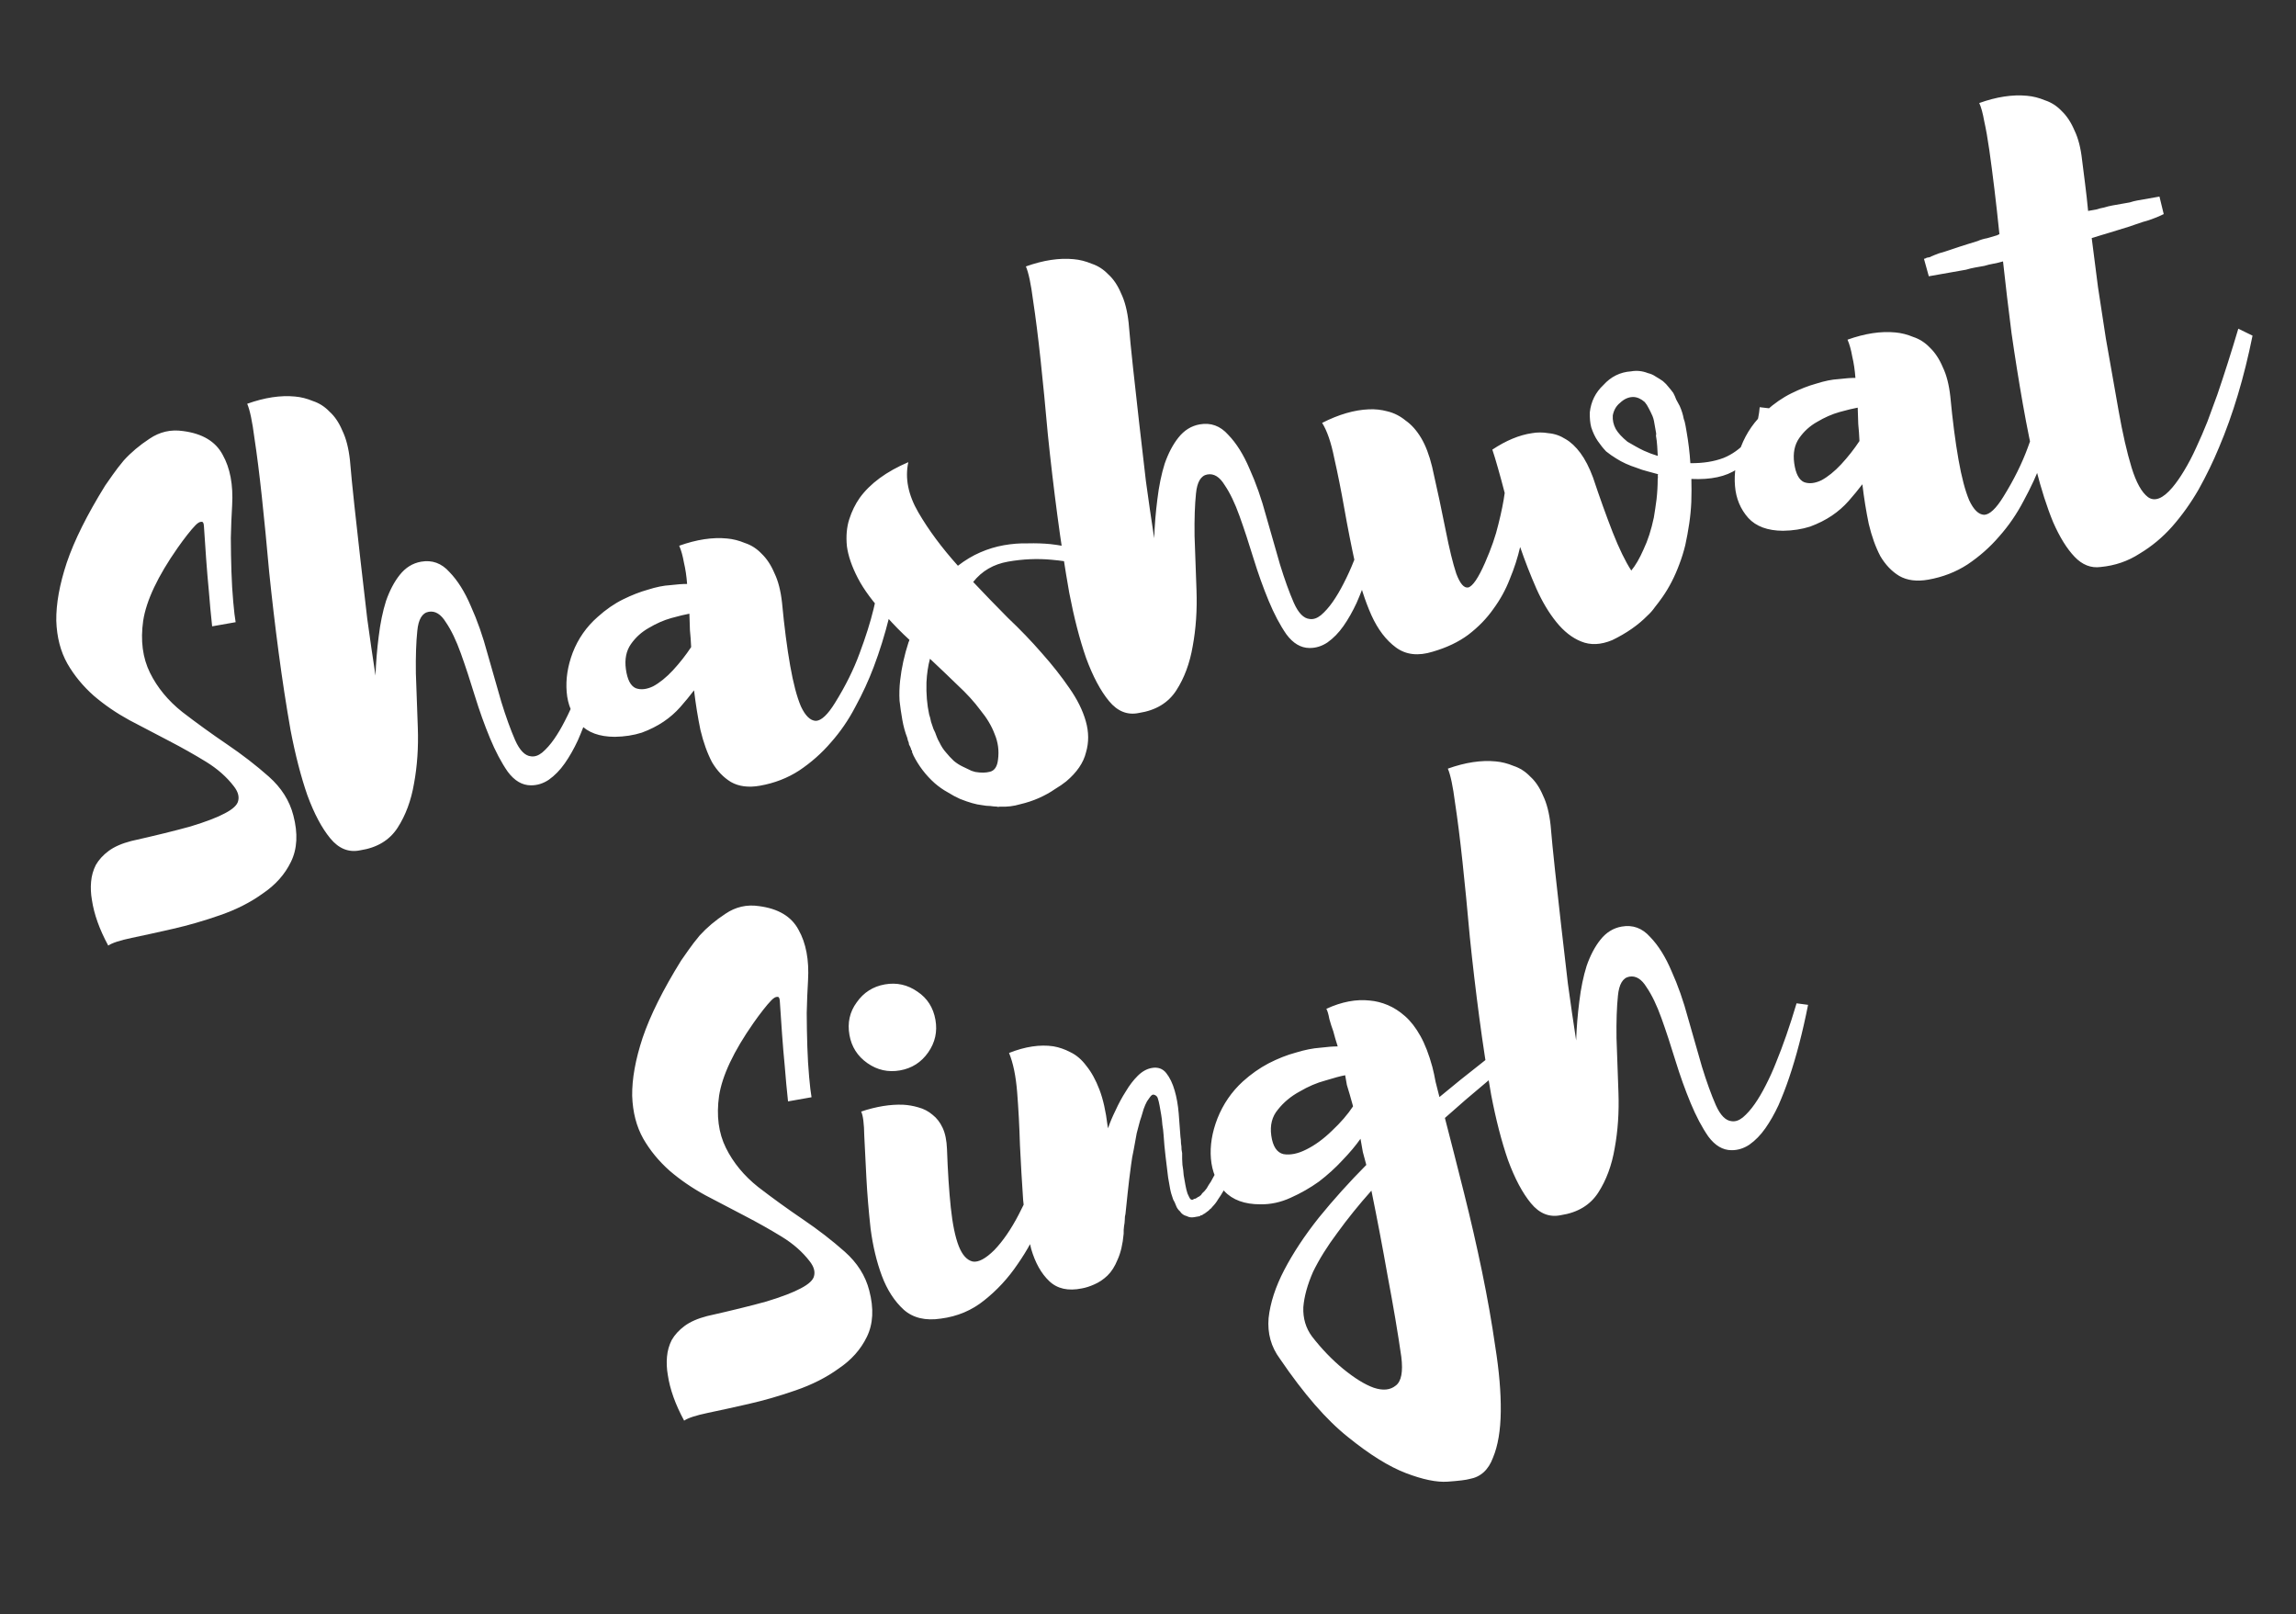 <svg width="710" height="499" viewBox="0 0 710 499" fill="none" xmlns="http://www.w3.org/2000/svg">
<rect x="0" y="0" width="710" height="499" fill="#333333" stroke="none"/>
<path d="M90.71 252.086C92.183 257.675 91.932 262.472 89.957 266.476C88.08 270.34 85.181 273.593 81.26 276.234C77.478 278.972 73.06 281.214 68.006 282.958C63.07 284.681 58.201 286.088 53.397 287.179C48.712 288.249 44.489 289.176 40.728 289.961C37.085 290.725 34.666 291.517 33.47 292.337C30.76 287.332 29.078 282.633 28.425 278.239C28.092 276.348 28.005 274.475 28.166 272.619C28.326 270.763 28.812 269.032 29.626 267.426C30.558 265.8 31.886 264.347 33.61 263.068C35.334 261.79 37.652 260.772 40.565 260.014C48.066 258.326 54.197 256.819 58.959 255.491C63.7 254.046 67.239 252.691 69.575 251.426C72.029 250.141 73.388 248.865 73.652 247.6C74.014 246.196 73.566 244.691 72.308 243.085C70.091 240.186 67.206 237.648 63.654 235.472C60.102 233.296 56.314 231.161 52.289 229.068C48.265 226.975 44.171 224.834 40.007 222.643C35.962 220.432 32.288 217.912 28.987 215.082C25.665 212.134 22.95 208.836 20.845 205.186C18.718 201.418 17.572 196.99 17.406 191.901C17.337 186.674 18.415 180.696 20.64 173.967C22.963 167.099 26.923 159.151 32.52 150.122C33.104 149.288 33.883 148.176 34.856 146.785C35.83 145.395 36.97 143.915 38.277 142.344C40.523 139.876 43.175 137.642 46.234 135.64C49.39 133.5 52.845 132.708 56.599 133.264C62.584 134.037 66.671 136.484 68.86 140.607C71.167 144.709 72.143 149.898 71.788 156.175C71.6 159.254 71.464 162.629 71.38 166.3C71.393 169.831 71.455 173.293 71.566 176.685C71.677 180.077 71.864 183.212 72.128 186.09C72.371 188.85 72.617 190.939 72.867 192.357L65.6 193.639C65.211 190.052 64.871 186.395 64.579 182.669C64.274 179.555 63.996 176.253 63.746 172.763C63.476 169.156 63.247 165.784 63.06 162.649C63.011 161.683 62.75 161.241 62.278 161.325C61.784 161.29 61.176 161.641 60.453 162.378C59.73 163.114 58.871 164.119 57.877 165.391C56.883 166.663 55.899 167.994 54.925 169.384C48.793 178.142 45.243 185.652 44.276 191.915C43.407 198.039 44.108 203.399 46.38 207.994C48.653 212.589 51.985 216.632 56.378 220.122C60.889 223.592 65.498 226.922 70.203 230.113C74.909 233.305 79.211 236.628 83.111 240.084C87.01 243.539 89.543 247.54 90.71 252.086ZM187.838 197.856C186.162 206.316 184.2 213.851 181.954 220.461C180.995 223.311 179.906 226.123 178.689 228.897C177.452 231.552 176.103 233.922 174.643 236.007C173.183 238.092 171.531 239.785 169.689 241.085C167.944 242.245 166.095 242.815 164.142 242.794C161.458 242.78 159.078 241.372 157 238.57C155.04 235.747 153.212 232.292 151.516 228.205C149.821 224.117 148.261 219.762 146.836 215.139C145.391 210.398 143.949 206.022 142.511 202.01C141.073 197.999 139.533 194.798 137.893 192.406C136.35 189.876 134.574 188.788 132.565 189.142C130.556 189.496 129.381 191.47 129.04 195.064C128.678 198.54 128.532 202.891 128.6 208.119C128.787 213.325 128.988 218.956 129.203 225.011C129.417 231.065 129.027 236.8 128.033 242.215C127.135 247.491 125.442 252.055 122.953 255.905C120.464 259.756 116.609 262.081 111.388 262.88C107.864 263.623 104.784 262.399 102.15 259.208C99.516 256.017 97.146 251.561 95.041 245.839C93.053 240.097 91.323 233.396 89.851 225.735C88.496 218.054 87.267 210.045 86.163 201.711C85.059 193.376 84.083 185.079 83.236 176.821C82.487 168.423 81.734 160.697 80.977 153.641C80.22 146.585 79.453 140.506 78.675 135.403C78.015 130.28 77.272 126.756 76.445 124.83C81.833 122.905 86.758 122.159 91.221 122.59C93.077 122.75 94.926 123.216 96.768 123.988C98.707 124.621 100.424 125.72 101.918 127.284C103.51 128.709 104.83 130.67 105.88 133.165C107.026 135.522 107.805 138.553 108.214 142.258C108.547 146.221 109.005 150.892 109.589 156.272C110.151 161.535 110.776 167.152 111.463 173.123C112.13 178.976 112.827 185.007 113.556 191.214C114.383 197.283 115.237 203.164 116.119 208.857C116.259 204.812 116.586 200.794 117.101 196.804C117.595 192.695 118.35 189.029 119.365 185.803C120.499 182.557 121.914 179.871 123.61 177.744C125.404 175.478 127.601 174.116 130.201 173.657C133.628 173.053 136.558 174.12 138.99 176.86C141.52 179.46 143.723 182.971 145.6 187.392C147.594 191.793 149.307 196.669 150.738 202.022C152.287 207.354 153.715 212.342 155.021 216.985C156.446 221.608 157.874 225.56 159.305 228.842C160.716 232.005 162.349 233.666 164.205 233.827C165.332 233.994 166.482 233.608 167.657 232.67C168.929 231.592 170.149 230.22 171.317 228.551C172.486 226.883 173.612 224.979 174.697 222.838C175.879 220.558 176.932 218.24 177.857 215.883C180.075 210.496 182.217 204.331 184.283 197.387L187.838 197.856ZM278.232 174.058C276.527 185.813 273.846 196.521 270.188 206.183C268.61 210.36 266.715 214.472 264.504 218.517C262.411 222.542 259.89 226.215 256.942 229.538C254.113 232.839 250.845 235.731 247.14 238.212C243.532 240.554 239.482 242.121 234.991 242.913C231.446 243.538 228.454 243.152 226.014 241.754C223.692 240.336 221.75 238.302 220.186 235.653C218.72 232.866 217.524 229.543 216.6 225.685C215.795 221.806 215.135 217.718 214.621 213.422C213.335 215.111 211.93 216.821 210.408 218.552C208.885 220.282 207.144 221.808 205.183 223.128C203.223 224.449 200.984 225.575 198.468 226.506C195.93 227.319 193.143 227.749 190.105 227.798C185.35 227.783 181.767 226.465 179.355 223.844C176.922 221.105 175.55 217.813 175.238 213.969C174.905 210.007 175.527 205.937 177.106 201.759C178.782 197.443 181.361 193.759 184.844 190.708C187.368 188.435 189.975 186.635 192.665 185.307C195.356 183.98 197.921 182.979 200.361 182.305C202.898 181.493 205.192 181.027 207.243 180.909C209.391 180.652 211.136 180.527 212.478 180.535C212.297 178.129 211.971 175.933 211.498 173.944C211.123 171.817 210.633 170.076 210.029 168.72C215.416 166.795 220.342 166.049 224.804 166.481C226.66 166.641 228.509 167.107 230.351 167.879C232.291 168.511 234.008 169.61 235.502 171.174C237.114 172.718 238.445 174.737 239.495 177.233C240.641 179.59 241.419 182.621 241.829 186.326C242.53 193.757 243.37 200.25 244.35 205.804C245.308 211.24 246.413 215.432 247.664 218.379C249.033 221.306 250.576 222.801 252.293 222.864C253.989 222.808 255.974 220.935 258.248 217.244C261.474 212.045 263.991 206.971 265.799 202.022C267.704 196.934 269.151 192.353 270.138 188.279C271.279 183.692 272.027 179.295 272.382 175.09L278.232 174.058ZM193.549 206.902C193.993 210.114 195.008 212.067 196.593 212.763C198.157 213.34 199.95 213.145 201.973 212.179C203.975 211.095 206.002 209.458 208.053 207.269C210.201 204.941 212.092 202.536 213.726 200.054C213.65 198.24 213.525 196.495 213.351 194.82C213.296 193.124 213.241 191.428 213.185 189.731C211.885 189.961 210.015 190.412 207.575 191.086C205.253 191.739 202.935 192.757 200.62 194.14C198.402 195.384 196.563 197.049 195.103 199.134C193.643 201.219 193.125 203.809 193.549 206.902ZM341.595 176.228C335.819 174.566 330.394 173.512 325.319 173.066C320.856 172.635 316.321 172.825 311.712 173.638C307.221 174.43 303.63 176.525 300.94 179.924C304.387 183.581 307.963 187.276 311.668 191.01C315.469 194.604 318.976 198.25 322.187 201.949C325.377 205.529 328.202 209.113 330.663 212.701C333.102 216.17 334.801 219.587 335.76 222.951C336.719 226.316 336.739 229.541 335.821 232.628C335.042 235.811 333.009 238.79 329.72 241.563C328.761 242.341 327.565 243.161 326.133 244.023C324.722 245.003 323.112 245.896 321.305 246.702C319.497 247.508 317.54 248.158 315.434 248.651C313.467 249.242 311.378 249.488 309.167 249.391L308.99 249.422C308.635 249.484 308.389 249.467 308.25 249.37C307.638 249.356 306.957 249.293 306.206 249.182C305.476 249.189 304.607 249.098 303.599 248.91C301.861 248.729 299.616 248.089 296.864 246.991C295.675 246.469 294.396 245.781 293.027 244.926C291.678 244.189 290.358 243.264 289.065 242.151C286.319 239.711 284.102 236.812 282.414 233.454C282.372 233.218 282.271 232.992 282.111 232.776C282.07 232.54 282.028 232.304 281.986 232.067L281.746 231.744L281.684 231.39L281.382 230.712L281.111 230.211L280.986 229.502C280.805 229.168 280.662 228.706 280.558 228.115C279.891 226.405 279.38 224.546 279.026 222.537C278.672 220.528 278.387 218.567 278.172 216.656C278.054 214.605 278.114 212.523 278.35 210.41C278.768 206.559 279.648 202.565 280.99 198.429C281.087 198.29 281.136 198.221 281.136 198.221C281.115 198.103 281.153 197.974 281.251 197.835C278.783 195.589 276.333 193.097 273.901 190.358C269.994 186.173 267.117 182.293 265.269 178.72C263.42 175.147 262.294 171.872 261.892 168.897C261.586 165.783 261.826 162.999 262.612 160.545C263.398 158.091 264.472 155.891 265.835 153.945C269.068 149.476 274.084 145.789 280.883 142.884C279.805 147.826 280.84 153.005 283.988 158.421C287.136 163.837 291.213 169.332 296.217 174.908C298.469 173.17 300.784 171.787 303.162 170.759C305.539 169.73 307.969 168.997 310.451 168.56C312.932 168.122 315.397 167.931 317.844 167.987C320.27 167.925 322.598 168.002 324.83 168.218C329.925 168.781 335.027 170.075 340.136 172.099L341.595 176.228ZM294.978 235.26C295.833 235.962 296.726 236.536 297.657 236.981C298.589 237.426 299.52 237.871 300.452 238.316L301.609 238.66C303.368 238.959 304.887 238.935 306.166 238.588C307.563 238.219 308.38 236.979 308.617 234.866C308.985 232.12 308.645 229.499 307.596 227.003C306.665 224.487 305.191 222.005 303.176 219.558C301.258 216.972 298.915 214.399 296.149 211.841C293.501 209.261 290.644 206.536 287.579 203.665C286.988 205.84 286.626 208.28 286.494 210.984C286.389 214.537 286.666 217.839 287.326 220.89C287.57 221.578 287.764 222.336 287.91 223.163C288.153 223.852 288.407 224.599 288.671 225.405C289.032 226.073 289.345 226.81 289.609 227.616C289.852 228.304 290.144 228.923 290.485 229.472C291.068 230.71 291.739 231.749 292.497 232.59C293.275 233.55 294.102 234.44 294.978 235.26ZM428.635 155.397C426.959 163.857 424.998 171.392 422.751 178.002C421.792 180.852 420.703 183.664 419.486 186.438C418.249 189.093 416.9 191.463 415.44 193.548C413.98 195.633 412.328 197.326 410.486 198.626C408.741 199.786 406.892 200.356 404.939 200.335C402.255 200.321 399.875 198.913 397.797 196.111C395.837 193.288 394.009 189.833 392.313 185.746C390.618 181.658 389.058 177.303 387.633 172.68C386.188 167.939 384.746 163.563 383.308 159.551C381.87 155.54 380.33 152.339 378.69 149.947C377.147 147.417 375.371 146.329 373.362 146.683C371.353 147.037 370.178 149.011 369.837 152.605C369.475 156.081 369.329 160.432 369.397 165.66C369.584 170.866 369.785 176.497 370 182.552C370.215 188.606 369.824 194.341 368.83 199.756C367.932 205.032 366.239 209.596 363.75 213.446C361.261 217.297 357.406 219.622 352.185 220.421C348.661 221.164 345.581 219.94 342.947 216.749C340.313 213.558 337.943 209.102 335.838 203.38C333.85 197.638 332.12 190.937 330.648 183.276C329.293 175.595 328.064 167.586 326.96 159.252C325.856 150.917 324.88 142.62 324.033 134.362C323.284 125.964 322.531 118.238 321.774 111.182C321.017 104.126 320.25 98.047 319.472 92.945C318.812 87.821 318.069 84.297 317.242 82.371C322.63 80.446 327.555 79.7 332.018 80.131C333.874 80.291 335.723 80.757 337.565 81.529C339.504 82.162 341.221 83.261 342.715 84.825C344.307 86.25 345.627 88.211 346.677 90.706C347.823 93.063 348.602 96.094 349.011 99.799C349.344 103.762 349.802 108.433 350.386 113.813C350.948 119.076 351.573 124.693 352.26 130.664C352.927 136.517 353.624 142.548 354.353 148.755C355.18 154.824 356.034 160.705 356.916 166.398C357.056 162.353 357.383 158.335 357.898 154.345C358.392 150.236 359.147 146.57 360.162 143.344C361.296 140.098 362.711 137.412 364.407 135.285C366.201 133.019 368.398 131.657 370.998 131.198C374.425 130.594 377.355 131.661 379.787 134.401C382.317 137.001 384.52 140.512 386.397 144.933C388.391 149.333 390.104 154.21 391.535 159.563C393.084 164.895 394.512 169.883 395.819 174.526C397.243 179.149 398.671 183.101 400.102 186.383C401.513 189.546 403.146 191.207 405.002 191.368C406.129 191.535 407.279 191.149 408.454 190.211C409.726 189.133 410.946 187.761 412.115 186.092C413.283 184.424 414.409 182.52 415.494 180.379C416.676 178.099 417.729 175.781 418.654 173.424C420.872 168.037 423.014 161.872 425.08 154.928L428.635 155.397ZM547.892 126.327C547.537 130.532 546.428 134.262 544.564 137.515C542.972 140.233 540.49 142.742 537.118 145.042C533.746 147.343 529.051 148.353 523.031 148.074C523.093 150.5 523.086 152.878 523.009 155.207C522.911 157.417 522.695 159.648 522.361 161.901C522.027 164.153 521.624 166.356 521.151 168.511C520.657 170.548 520.035 172.546 519.284 174.507C517.879 178.288 516.154 181.638 514.11 184.558C513.332 185.67 512.543 186.723 511.743 187.717C511.062 188.69 510.3 189.555 509.459 190.313C506.567 193.26 502.931 195.79 498.551 197.902C495.034 199.375 491.829 199.514 488.937 198.318C486.185 197.219 483.641 195.231 481.306 192.353C478.97 189.474 476.896 186.002 475.082 181.935C473.247 177.75 471.58 173.475 470.079 169.109C469.321 172.411 468.257 175.706 466.887 178.993C465.635 182.26 463.928 185.364 461.766 188.304C459.722 191.223 457.142 193.872 454.028 196.249C451.01 198.486 447.357 200.227 443.068 201.471C438.563 202.875 434.771 202.447 431.692 200.187C428.613 197.927 426.076 194.597 424.082 190.197C422.067 185.678 420.42 180.485 419.142 174.618C417.863 168.751 416.724 162.981 415.724 157.308C414.724 151.636 413.678 146.398 412.587 141.594C411.615 136.77 410.368 133.151 408.846 130.739C413.99 128.126 418.801 126.73 423.277 126.549C425.21 126.452 427.135 126.661 429.054 127.176C431.091 127.67 432.964 128.619 434.674 130.023C436.481 131.289 438.076 133.079 439.459 135.394C440.842 137.709 441.975 140.677 442.857 144.299C444.504 151.564 445.907 158.14 447.067 164.028C448.206 169.798 449.293 174.236 450.329 177.344C451.482 180.43 452.709 181.859 454.009 181.63C455.406 181.261 457.148 178.7 459.234 173.946C461.146 169.587 462.52 165.629 463.354 162.07C464.286 158.372 464.937 155.15 465.305 152.404C464.548 149.491 463.853 146.933 463.221 144.729C462.568 142.408 461.988 140.499 461.481 139.005C465.735 136.183 469.823 134.487 473.744 133.918C475.398 133.626 477.105 133.63 478.863 133.929C480.719 134.089 482.471 134.694 484.118 135.744C485.745 136.676 487.277 138.112 488.716 140.051C490.155 141.991 491.451 144.504 492.604 147.591C494.675 153.805 496.711 159.478 498.712 164.608C500.693 169.621 502.604 173.549 504.446 176.392C505.753 174.821 507.015 172.649 508.232 169.875C509.567 167.081 510.631 163.786 511.424 159.991C511.723 158.232 512.001 156.356 512.259 154.36C512.495 152.247 512.614 150.155 512.614 148.083C512.69 147.826 512.708 147.579 512.666 147.343C512.625 147.107 512.642 146.86 512.718 146.603C511.69 146.297 510.602 146.001 509.455 145.716C508.308 145.431 507.21 145.076 506.16 144.652C503.706 143.866 501.586 142.9 499.8 141.752C498.709 141.092 497.666 140.362 496.672 139.562C495.775 138.624 494.917 137.557 494.097 136.361C493.277 135.165 492.603 133.761 492.075 132.148C491.727 130.869 491.575 129.312 491.617 127.476C491.999 124.119 493.394 121.314 495.799 119.062C498.142 116.456 500.999 115.038 504.371 114.809C506.143 114.497 507.881 114.678 509.584 115.352C510.474 115.561 511.266 115.909 511.961 116.395C512.775 116.861 513.529 117.337 514.224 117.824C514.94 118.429 515.538 119.055 516.017 119.701C516.476 120.23 516.945 120.817 517.425 121.464C517.786 122.131 518.088 122.809 518.331 123.497C518.693 124.164 519.054 124.832 519.416 125.499C520.02 126.855 520.437 128.183 520.666 129.483C520.868 129.934 521.052 130.633 521.219 131.578L521.531 133.351C522.115 136.66 522.51 139.941 522.718 143.194C526.625 143.237 530.063 142.692 533.031 141.559C535.645 140.489 538.026 138.789 540.174 136.461C542.441 134.112 543.769 130.588 544.159 125.888L547.892 126.327ZM511.72 131.608C511.615 131.018 511.532 130.545 511.469 130.19C511.386 129.718 511.233 129.196 511.011 128.626C510.608 127.722 510.226 126.937 509.864 126.269C509.482 125.484 509.062 124.827 508.603 124.299C507.449 123.284 506.26 122.762 505.037 122.734C503.577 122.748 502.222 123.352 500.97 124.548C499.795 125.486 499.048 126.775 498.728 128.416C498.623 129.897 498.932 131.304 499.655 132.639C500.357 133.856 501.563 135.166 503.273 136.571C504.086 137.036 504.899 137.502 505.713 137.968C506.526 138.434 507.398 138.889 508.33 139.334C508.983 139.585 509.706 139.884 510.498 140.231C511.27 140.461 511.982 140.701 512.636 140.951C512.566 139.867 512.507 138.841 512.459 137.875C512.39 136.791 512.261 135.717 512.074 134.653C512.15 134.396 512.168 134.149 512.126 133.913C512.063 133.558 512.011 133.263 511.97 133.027L511.72 131.608ZM639.514 110.354C637.809 122.109 635.128 132.817 631.47 142.479C629.892 146.657 627.997 150.768 625.786 154.814C623.693 158.838 621.172 162.512 618.225 165.834C615.395 169.136 612.127 172.027 608.422 174.508C604.814 176.85 600.764 178.417 596.274 179.209C592.728 179.834 589.736 179.448 587.296 178.05C584.974 176.632 583.032 174.598 581.468 171.95C580.002 169.162 578.807 165.839 577.883 161.981C577.077 158.102 576.417 154.014 575.903 149.718C574.617 151.407 573.212 153.117 571.69 154.848C570.167 156.578 568.426 158.104 566.465 159.425C564.505 160.745 562.266 161.871 559.75 162.802C557.212 163.615 554.425 164.046 551.387 164.094C546.632 164.079 543.049 162.761 540.637 160.14C538.204 157.401 536.832 154.11 536.52 150.265C536.187 146.303 536.809 142.233 538.388 138.055C540.064 133.739 542.643 130.055 546.126 127.004C548.65 124.731 551.257 122.931 553.947 121.604C556.638 120.276 559.203 119.276 561.643 118.602C564.18 117.789 566.475 117.323 568.525 117.205C570.673 116.949 572.418 116.824 573.76 116.831C573.579 114.426 573.253 112.229 572.78 110.241C572.405 108.114 571.916 106.372 571.311 105.016C576.699 103.092 581.624 102.345 586.086 102.777C587.942 102.937 589.791 103.403 591.634 104.175C593.573 104.808 595.29 105.906 596.784 107.47C598.397 109.014 599.727 111.033 600.777 113.529C601.923 115.886 602.702 118.917 603.111 122.622C603.812 130.053 604.652 136.546 605.632 142.1C606.59 147.536 607.695 151.728 608.946 154.676C610.315 157.602 611.858 159.097 613.575 159.16C615.271 159.105 617.256 157.231 619.53 153.541C622.756 148.341 625.273 143.267 627.081 138.318C628.986 133.23 630.433 128.649 631.421 124.576C632.561 119.988 633.309 115.591 633.664 111.386L639.514 110.354ZM554.831 143.198C555.275 146.41 556.29 148.363 557.875 149.059C559.439 149.636 561.232 149.442 563.255 148.476C565.257 147.391 567.284 145.755 569.335 143.565C571.483 141.237 573.374 138.832 575.008 136.351C574.932 134.536 574.807 132.791 574.634 131.116C574.578 129.42 574.523 127.724 574.467 126.028C573.167 126.257 571.297 126.708 568.857 127.382C566.536 128.035 564.217 129.053 561.902 130.437C559.684 131.68 557.846 133.345 556.385 135.43C554.925 137.516 554.407 140.105 554.831 143.198ZM696.56 103.768C693.958 116.656 690.505 128.17 686.201 138.312C684.407 142.649 682.307 146.98 679.901 151.303C677.475 155.508 674.739 159.342 671.693 162.803C668.746 166.126 665.398 168.909 661.651 171.154C658.043 173.496 654.021 174.875 649.586 175.292C646.611 175.695 643.928 174.645 641.537 172.142C639.146 169.639 636.932 166.069 634.896 161.432C632.978 156.774 631.22 151.296 629.623 144.998C628.143 138.679 626.778 131.974 625.527 124.884C624.277 117.793 623.114 110.504 622.037 103.018C621.058 95.392 620.18 87.992 619.402 80.818C618.36 81.124 617.366 81.36 616.42 81.526C615.475 81.693 614.54 81.919 613.615 82.204C612.67 82.371 611.724 82.537 610.779 82.704C609.834 82.871 608.899 83.097 607.974 83.381L599.643 84.85L597.161 85.288L596.452 85.413L594.951 80.012L595.128 79.98C595.365 79.939 595.591 79.838 595.806 79.678C596.042 79.636 596.338 79.584 596.692 79.522C597.026 79.341 597.478 79.139 598.048 78.917C598.952 78.514 600.102 78.128 601.5 77.76C602.876 77.274 604.43 76.756 606.161 76.207C606.967 75.943 607.833 75.669 608.757 75.384C609.682 75.099 610.606 74.814 611.531 74.529C612.435 74.126 613.418 73.831 614.482 73.643C615.525 73.338 616.567 73.032 617.61 72.726C617.826 72.566 618.052 72.466 618.288 72.424C617.788 67.516 617.271 62.855 616.736 58.441C616.202 54.027 615.681 50.036 615.174 46.47C614.667 42.904 614.136 39.891 613.58 37.43C613.142 34.948 612.631 33.089 612.048 31.851C617.435 29.926 622.361 29.18 626.823 29.611C628.679 29.771 630.528 30.237 632.37 31.009C634.31 31.642 636.027 32.741 637.521 34.305C639.133 35.848 640.464 37.868 641.514 40.364C642.66 42.72 643.438 45.751 643.848 49.456C644.105 51.605 644.414 54.048 644.775 56.787C645.115 59.408 645.428 62.216 645.712 65.212C646.54 65.066 647.367 64.92 648.194 64.775C649 64.51 649.817 64.305 650.644 64.16C651.569 63.875 652.445 63.659 653.272 63.514C654.218 63.347 655.163 63.18 656.108 63.013C657.054 62.847 657.881 62.701 658.59 62.576C659.397 62.312 660.154 62.117 660.863 61.992L664.586 61.336L667.777 60.773L669.1 66.206C668.982 66.227 668.756 66.328 668.422 66.508C668.089 66.689 667.352 67.002 666.212 67.446C665.19 67.87 663.98 68.266 662.583 68.635C661.895 68.878 661.147 69.131 660.341 69.395C659.653 69.639 658.905 69.892 658.099 70.156C657.174 70.441 656.25 70.726 655.325 71.011C654.401 71.296 653.476 71.581 652.552 71.866C651.627 72.15 650.643 72.446 649.601 72.751C648.676 73.036 647.751 73.321 646.827 73.606C647.445 78.493 648.094 83.557 648.775 88.799C649.573 94.019 650.382 99.299 651.202 104.638C652.577 112.438 653.89 119.883 655.14 126.973C656.37 133.946 657.707 139.802 659.152 144.544C660.577 149.166 662.272 152.218 664.239 153.699C666.325 155.159 668.831 154.169 671.758 150.729C672.967 149.297 674.184 147.559 675.408 145.516C676.729 143.333 677.96 140.984 679.1 138.467C680.338 135.812 681.506 133.108 682.605 130.355C683.683 127.485 684.712 124.683 685.692 121.952C687.862 115.598 690.018 108.821 692.16 101.62L696.56 103.768Z" fill="white"/>
<path d="M268.796 398.954C270.269 404.544 270.018 409.34 268.043 413.344C266.166 417.208 263.266 420.461 259.345 423.102C255.564 425.841 251.146 428.082 246.092 429.826C241.156 431.549 236.286 432.956 231.483 434.047C226.797 435.117 222.574 436.044 218.813 436.829C215.171 437.593 212.752 438.385 211.556 439.206C208.845 434.2 207.164 429.501 206.511 425.107C206.178 423.217 206.091 421.343 206.251 419.487C206.411 417.631 206.898 415.9 207.712 414.295C208.643 412.668 209.971 411.215 211.695 409.937C213.42 408.658 215.738 407.64 218.651 406.882C226.152 405.194 232.283 403.687 237.045 402.36C241.786 400.914 245.324 399.559 247.66 398.295C250.114 397.009 251.473 395.734 251.738 394.468C252.099 393.064 251.651 391.559 250.393 389.953C248.176 387.054 245.292 384.517 241.74 382.34C238.188 380.164 234.4 378.029 230.375 375.936C226.351 373.843 222.256 371.702 218.093 369.512C214.047 367.3 210.374 364.78 207.072 361.95C203.75 359.003 201.036 355.704 198.93 352.054C196.804 348.286 195.657 343.858 195.491 338.769C195.422 333.542 196.501 327.564 198.726 320.835C201.049 313.967 205.009 306.019 210.606 296.99C211.19 296.156 211.969 295.044 212.942 293.654C213.915 292.263 215.056 290.783 216.363 289.212C218.608 286.745 221.261 284.51 224.32 282.509C227.476 280.368 230.931 279.576 234.684 280.133C240.669 280.905 244.757 283.353 246.946 287.475C249.253 291.577 250.229 296.766 249.874 303.043C249.685 306.123 249.549 309.497 249.465 313.168C249.479 316.699 249.541 320.161 249.652 323.553C249.762 326.946 249.95 330.081 250.213 332.959C250.456 335.718 250.703 337.807 250.953 339.225L243.685 340.507C243.296 336.92 242.956 333.263 242.665 329.537C242.359 326.423 242.082 323.121 241.832 319.632C241.561 316.024 241.332 312.652 241.145 309.517C241.097 308.551 240.836 308.109 240.363 308.193C239.87 308.158 239.261 308.509 238.538 309.246C237.815 309.982 236.957 310.987 235.962 312.259C234.968 313.531 233.984 314.862 233.011 316.252C226.879 325.01 223.329 332.52 222.362 338.783C221.492 344.908 222.193 350.267 224.466 354.862C226.738 359.458 230.071 363.5 234.464 366.991C238.975 370.46 243.583 373.79 248.289 376.982C252.994 380.173 257.297 383.496 261.196 386.952C265.095 390.407 267.629 394.408 268.796 398.954ZM331.733 346.732C331.483 347.386 331.027 349.294 330.366 352.456C329.685 355.501 328.624 359.161 327.184 363.436C325.863 367.69 324.17 372.253 322.105 377.126C320.158 381.978 317.675 386.558 314.658 390.868C311.758 395.156 308.331 398.868 304.375 402.002C300.537 405.116 296.057 407.003 290.934 407.663C286.186 408.378 282.37 407.467 279.485 404.929C276.58 402.273 274.318 398.773 272.698 394.428C271.079 390.083 269.919 385.231 269.218 379.871C268.614 374.373 268.18 369.149 267.917 364.199C267.653 359.25 267.435 354.901 267.262 351.155C267.206 347.387 266.887 344.884 266.303 343.647C271.024 342.084 275.347 341.382 279.275 341.543C280.874 341.626 282.445 341.897 283.988 342.357C285.649 342.795 287.126 343.57 288.419 344.682C289.691 345.677 290.72 347.018 291.505 348.708C292.29 350.397 292.735 352.573 292.839 355.235C293.081 362.138 293.473 368.161 294.014 373.306C294.556 378.45 295.383 382.447 296.494 385.297C297.585 388.029 299.021 389.604 300.8 390.021C302.559 390.32 304.787 389.135 307.484 386.466C310.161 383.679 312.682 380.006 315.046 375.446C317.41 370.886 319.419 366.389 321.074 361.954C323.077 356.727 324.802 351.305 326.249 345.689L331.733 346.732ZM278.317 330.928C274.654 331.574 271.293 330.826 268.234 328.684C265.176 326.543 263.324 323.64 262.678 319.977C262.011 316.195 262.759 312.834 264.921 309.894C267.063 306.836 269.965 304.984 273.629 304.338C277.292 303.692 280.653 304.44 283.711 306.581C286.749 308.604 288.601 311.507 289.268 315.288C289.914 318.952 289.166 322.313 287.025 325.371C284.883 328.429 281.981 330.282 278.317 330.928ZM389.574 336.168C388.559 339.393 387.63 342.42 386.789 345.249C386.003 347.703 385.168 350.226 384.285 352.819C383.52 355.391 382.839 357.4 382.241 358.846C381.761 360.271 381.184 361.835 380.509 363.538C379.932 365.102 379.177 366.697 378.246 368.323C377.78 369.137 377.255 369.96 376.671 370.794C376.205 371.608 375.611 372.383 374.887 373.119C374.693 373.397 374.488 373.616 374.272 373.776C374.154 373.797 373.998 373.946 373.803 374.224C373.587 374.384 373.372 374.544 373.156 374.704C372.941 374.864 372.725 375.024 372.51 375.184C372.392 375.204 372.117 375.375 371.686 375.694L371.154 375.788C371.175 375.906 371.126 375.976 371.008 375.997L370.299 376.122L370.122 376.153L369.945 376.184L369.767 376.215L369.236 376.309C368.408 376.455 367.658 376.344 366.983 375.975C366.094 375.767 365.398 375.28 364.898 374.515C364.321 374.008 363.911 373.41 363.668 372.722C363.425 372.033 363.133 371.415 362.792 370.865C362.327 369.607 362 368.446 361.813 367.383C361.604 366.201 361.406 365.078 361.219 364.015C360.941 361.748 360.674 359.541 360.417 357.393C360.16 355.245 359.962 353.087 359.823 350.918C359.754 349.833 359.626 348.759 359.438 347.696C359.369 346.611 359.251 345.596 359.084 344.651C358.917 343.706 358.751 342.76 358.584 341.815C358.417 340.869 358.212 340.053 357.969 339.364C357.767 338.912 357.409 338.61 356.895 338.457C356.499 338.283 356.057 338.544 355.571 339.239L354.695 340.49C354.326 341.164 353.978 341.957 353.652 342.867C353.422 343.639 353.193 344.41 352.963 345.182C352.636 346.093 352.369 346.993 352.16 347.883C351.93 348.654 351.711 349.485 351.503 350.375C351.203 352.133 350.894 353.833 350.574 355.473C350.233 356.996 349.962 358.567 349.76 360.186C349.335 363.307 348.987 366.171 348.716 368.778C348.445 371.385 348.218 373.557 348.037 375.295C347.884 375.809 347.811 376.431 347.818 377.161C347.804 377.773 347.731 378.395 347.599 379.028C347.488 379.778 347.446 380.578 347.473 381.426C347.188 384.644 346.562 387.314 345.595 389.434C344.747 391.533 343.697 393.18 342.446 394.376C341.194 395.571 339.832 396.482 338.358 397.107C337.002 397.712 335.734 398.118 334.552 398.326C330.318 399.195 326.957 398.447 324.469 396.083C321.981 393.719 320.115 390.393 318.871 386.104C317.725 381.675 316.898 376.643 316.392 371.005C316.003 365.346 315.674 359.677 315.403 353.998C315.23 348.18 314.943 342.747 314.54 337.7C314.138 332.654 313.301 328.597 312.029 325.532C317.041 323.551 321.612 322.867 325.741 323.479C327.5 323.779 329.251 324.384 330.996 325.294C332.859 326.184 334.51 327.599 335.948 329.539C337.505 331.458 338.85 333.901 339.983 336.87C341.115 339.838 341.949 343.53 342.483 347.944L342.64 348.83C343.196 347.148 343.968 345.306 344.955 343.304C345.922 341.184 346.979 339.231 348.126 337.444C349.252 335.54 350.49 333.92 351.839 332.586C353.188 331.251 354.63 330.449 356.166 330.178C358.057 329.844 359.552 330.373 360.65 331.763C361.748 333.154 362.613 334.951 363.245 337.155C363.857 339.24 364.274 341.604 364.496 344.245C364.718 346.887 364.898 349.292 365.037 351.461C365.141 352.052 365.197 352.712 365.203 353.442C365.328 354.151 365.384 354.811 365.37 355.423L365.558 356.487C365.53 357.71 365.561 358.923 365.651 360.126C365.838 361.189 365.967 362.263 366.036 363.348C366.203 364.293 366.38 365.298 366.568 366.361C366.734 367.307 366.95 368.183 367.214 368.989C367.617 369.893 367.898 370.452 368.058 370.668L368.267 370.814C368.385 370.793 368.454 370.842 368.475 370.96C368.475 370.96 368.534 370.95 368.652 370.929L368.83 370.897L369.33 370.626L369.685 370.564L369.862 370.533C369.841 370.415 369.949 370.335 370.185 370.293C370.283 370.154 370.39 370.074 370.509 370.053C370.627 370.032 370.794 369.942 371.009 369.782C371.106 369.643 371.214 369.563 371.332 369.542C371.43 369.403 371.576 369.195 371.77 368.917C372.299 368.458 372.758 367.951 373.147 367.395C373.515 366.72 373.943 366.036 374.43 365.341C376.022 362.623 377.336 359.71 378.372 356.603C378.852 355.178 379.496 353.298 380.302 350.962C381.088 348.509 381.884 346.114 382.691 343.778C383.553 341.068 384.503 338.159 385.539 335.051L389.574 336.168ZM479.964 318.036C476.752 320.552 473.384 323.217 469.859 326.032C466.766 328.527 463.262 331.46 459.348 334.831C455.413 338.084 451.234 341.684 446.813 345.632C448.716 352.973 450.693 360.728 452.742 368.896C454.792 377.064 456.643 385.145 458.297 393.14C459.971 401.252 461.336 408.993 462.391 416.361C463.586 423.827 464.152 430.49 464.088 436.35C464.025 442.21 463.221 446.982 461.678 450.666C460.273 454.448 457.857 456.641 454.43 457.245C453.387 457.551 451.121 457.828 447.631 458.078C444.26 458.307 439.96 457.42 434.733 455.418C429.506 453.415 423.553 449.712 416.873 444.31C410.214 439.026 403.184 430.944 395.782 420.064C393.065 416.4 391.901 412.219 392.291 407.52C392.799 402.8 394.42 397.823 397.152 392.589C399.885 387.355 403.445 381.975 407.832 376.449C412.337 370.903 417.228 365.471 422.505 360.154C422.158 358.875 421.8 357.536 421.432 356.139C421.182 354.721 420.942 353.362 420.713 352.062C419.253 354.147 417.389 356.364 415.123 358.714C412.975 361.042 410.559 363.235 407.875 365.292C405.171 367.231 402.237 368.906 399.074 370.317C396.029 371.707 392.918 372.377 389.741 372.328C384.868 372.334 381.157 370.978 378.606 368.26C376.173 365.521 374.79 362.17 374.457 358.207C374.124 354.245 374.795 350.106 376.471 345.789C378.245 341.333 380.862 337.521 384.325 334.352C386.848 332.079 389.504 330.209 392.292 328.743C395.198 327.256 397.989 326.154 400.665 325.439C403.439 324.584 405.969 324.077 408.256 323.917C410.522 323.64 412.326 323.504 413.668 323.511C413.14 321.899 412.681 320.335 412.292 318.819C411.827 317.561 411.42 316.292 411.073 315.013C410.823 313.595 410.517 312.552 410.156 311.885C414.89 309.71 419.37 308.859 423.597 309.332C425.453 309.492 427.302 309.958 429.144 310.73C430.986 311.502 432.772 312.649 434.503 314.172C436.233 315.694 437.811 317.731 439.236 320.283C440.66 322.834 441.894 326.028 442.936 329.866C443.325 331.381 443.655 332.907 443.926 334.443C444.315 335.959 444.714 337.533 445.124 339.167C449.588 335.456 453.749 332.102 457.607 329.107C461.445 325.993 464.872 323.317 467.889 321.079C471.435 318.382 474.668 315.985 477.588 313.886L479.964 318.036ZM393.123 351.078C393.588 354.408 394.839 356.32 396.876 356.813C399.01 357.168 401.363 356.692 403.935 355.386C406.625 354.059 409.271 352.13 411.871 349.6C414.589 347.049 416.765 344.533 418.399 342.052L418.368 341.874C418.041 340.713 417.715 339.552 417.388 338.392C417.103 337.467 416.808 336.483 416.502 335.441C416.294 334.259 416.117 333.254 415.971 332.427C414.671 332.656 412.634 333.198 409.861 334.053C407.184 334.768 404.522 335.908 401.873 337.472C399.203 338.917 396.972 340.773 395.178 343.039C393.363 345.187 392.678 347.866 393.123 351.078ZM433.331 419.475C432.254 411.988 430.855 403.705 429.132 394.627C427.548 385.645 425.867 376.803 424.089 368.099C420.223 372.436 416.723 376.77 413.587 381.1C410.43 385.313 407.913 389.351 406.036 393.216C404.298 397.178 403.296 400.827 403.031 404.164C402.906 407.598 403.802 410.608 405.72 413.194C408.716 417.053 411.924 420.386 415.343 423.195C418.902 426.101 422.047 428.045 424.779 429.025C427.629 429.985 429.906 429.766 431.609 428.369C433.333 427.09 433.907 424.126 433.331 419.475ZM559.115 310.66C557.439 319.119 555.478 326.654 553.231 333.265C552.272 336.115 551.183 338.926 549.967 341.7C548.729 344.355 547.38 346.725 545.92 348.811C544.46 350.896 542.809 352.588 540.966 353.888C539.221 355.049 537.372 355.618 535.419 355.597C532.736 355.583 530.355 354.175 528.277 351.373C526.317 348.551 524.489 345.096 522.794 341.008C521.098 336.92 519.538 332.565 518.114 327.942C516.668 323.201 515.227 318.825 513.788 314.814C512.35 310.802 510.81 307.601 509.17 305.21C507.627 302.679 505.851 301.591 503.842 301.945C501.833 302.299 500.658 304.273 500.317 307.867C499.955 311.343 499.809 315.695 499.878 320.922C500.064 326.129 500.265 331.759 500.48 337.814C500.695 343.869 500.305 349.604 499.31 355.019C498.412 360.295 496.719 364.858 494.23 368.709C491.741 372.559 487.886 374.884 482.665 375.683C479.141 376.426 476.061 375.202 473.427 372.011C470.793 368.82 468.423 364.364 466.318 358.643C464.331 352.901 462.601 346.199 461.128 338.538C459.773 330.857 458.544 322.849 457.44 314.514C456.336 306.179 455.36 297.882 454.513 289.624C453.764 281.227 453.011 273.5 452.254 266.444C451.497 259.388 450.73 253.309 449.952 248.207C449.293 243.083 448.549 239.559 447.722 237.633C453.11 235.709 458.035 234.962 462.498 235.394C464.354 235.554 466.203 236.02 468.045 236.792C469.984 237.424 471.701 238.523 473.195 240.087C474.787 241.513 476.108 243.473 477.157 245.969C478.304 248.325 479.082 251.356 479.491 255.061C479.824 259.024 480.283 263.695 480.866 269.076C481.428 274.338 482.053 279.955 482.74 285.926C483.407 291.779 484.105 297.81 484.834 304.018C485.66 310.086 486.514 315.967 487.396 321.661C487.536 317.615 487.863 313.597 488.378 309.607C488.872 305.499 489.627 301.832 490.642 298.607C491.776 295.361 493.191 292.674 494.887 290.547C496.681 288.281 498.878 286.919 501.478 286.461C504.905 285.856 507.835 286.924 510.267 289.663C512.797 292.263 515 295.774 516.877 300.195C518.871 304.596 520.584 309.472 522.015 314.825C523.565 320.157 524.992 325.145 526.299 329.789C527.723 334.412 529.151 338.364 530.583 341.645C531.993 344.808 533.627 346.47 535.483 346.63C536.609 346.797 537.759 346.411 538.934 345.473C540.206 344.396 541.427 343.023 542.595 341.355C543.763 339.687 544.889 337.782 545.974 335.641C547.156 333.361 548.209 331.043 549.134 328.687C551.352 323.3 553.494 317.134 555.56 310.19L559.115 310.66Z" fill="white"/>
</svg>
